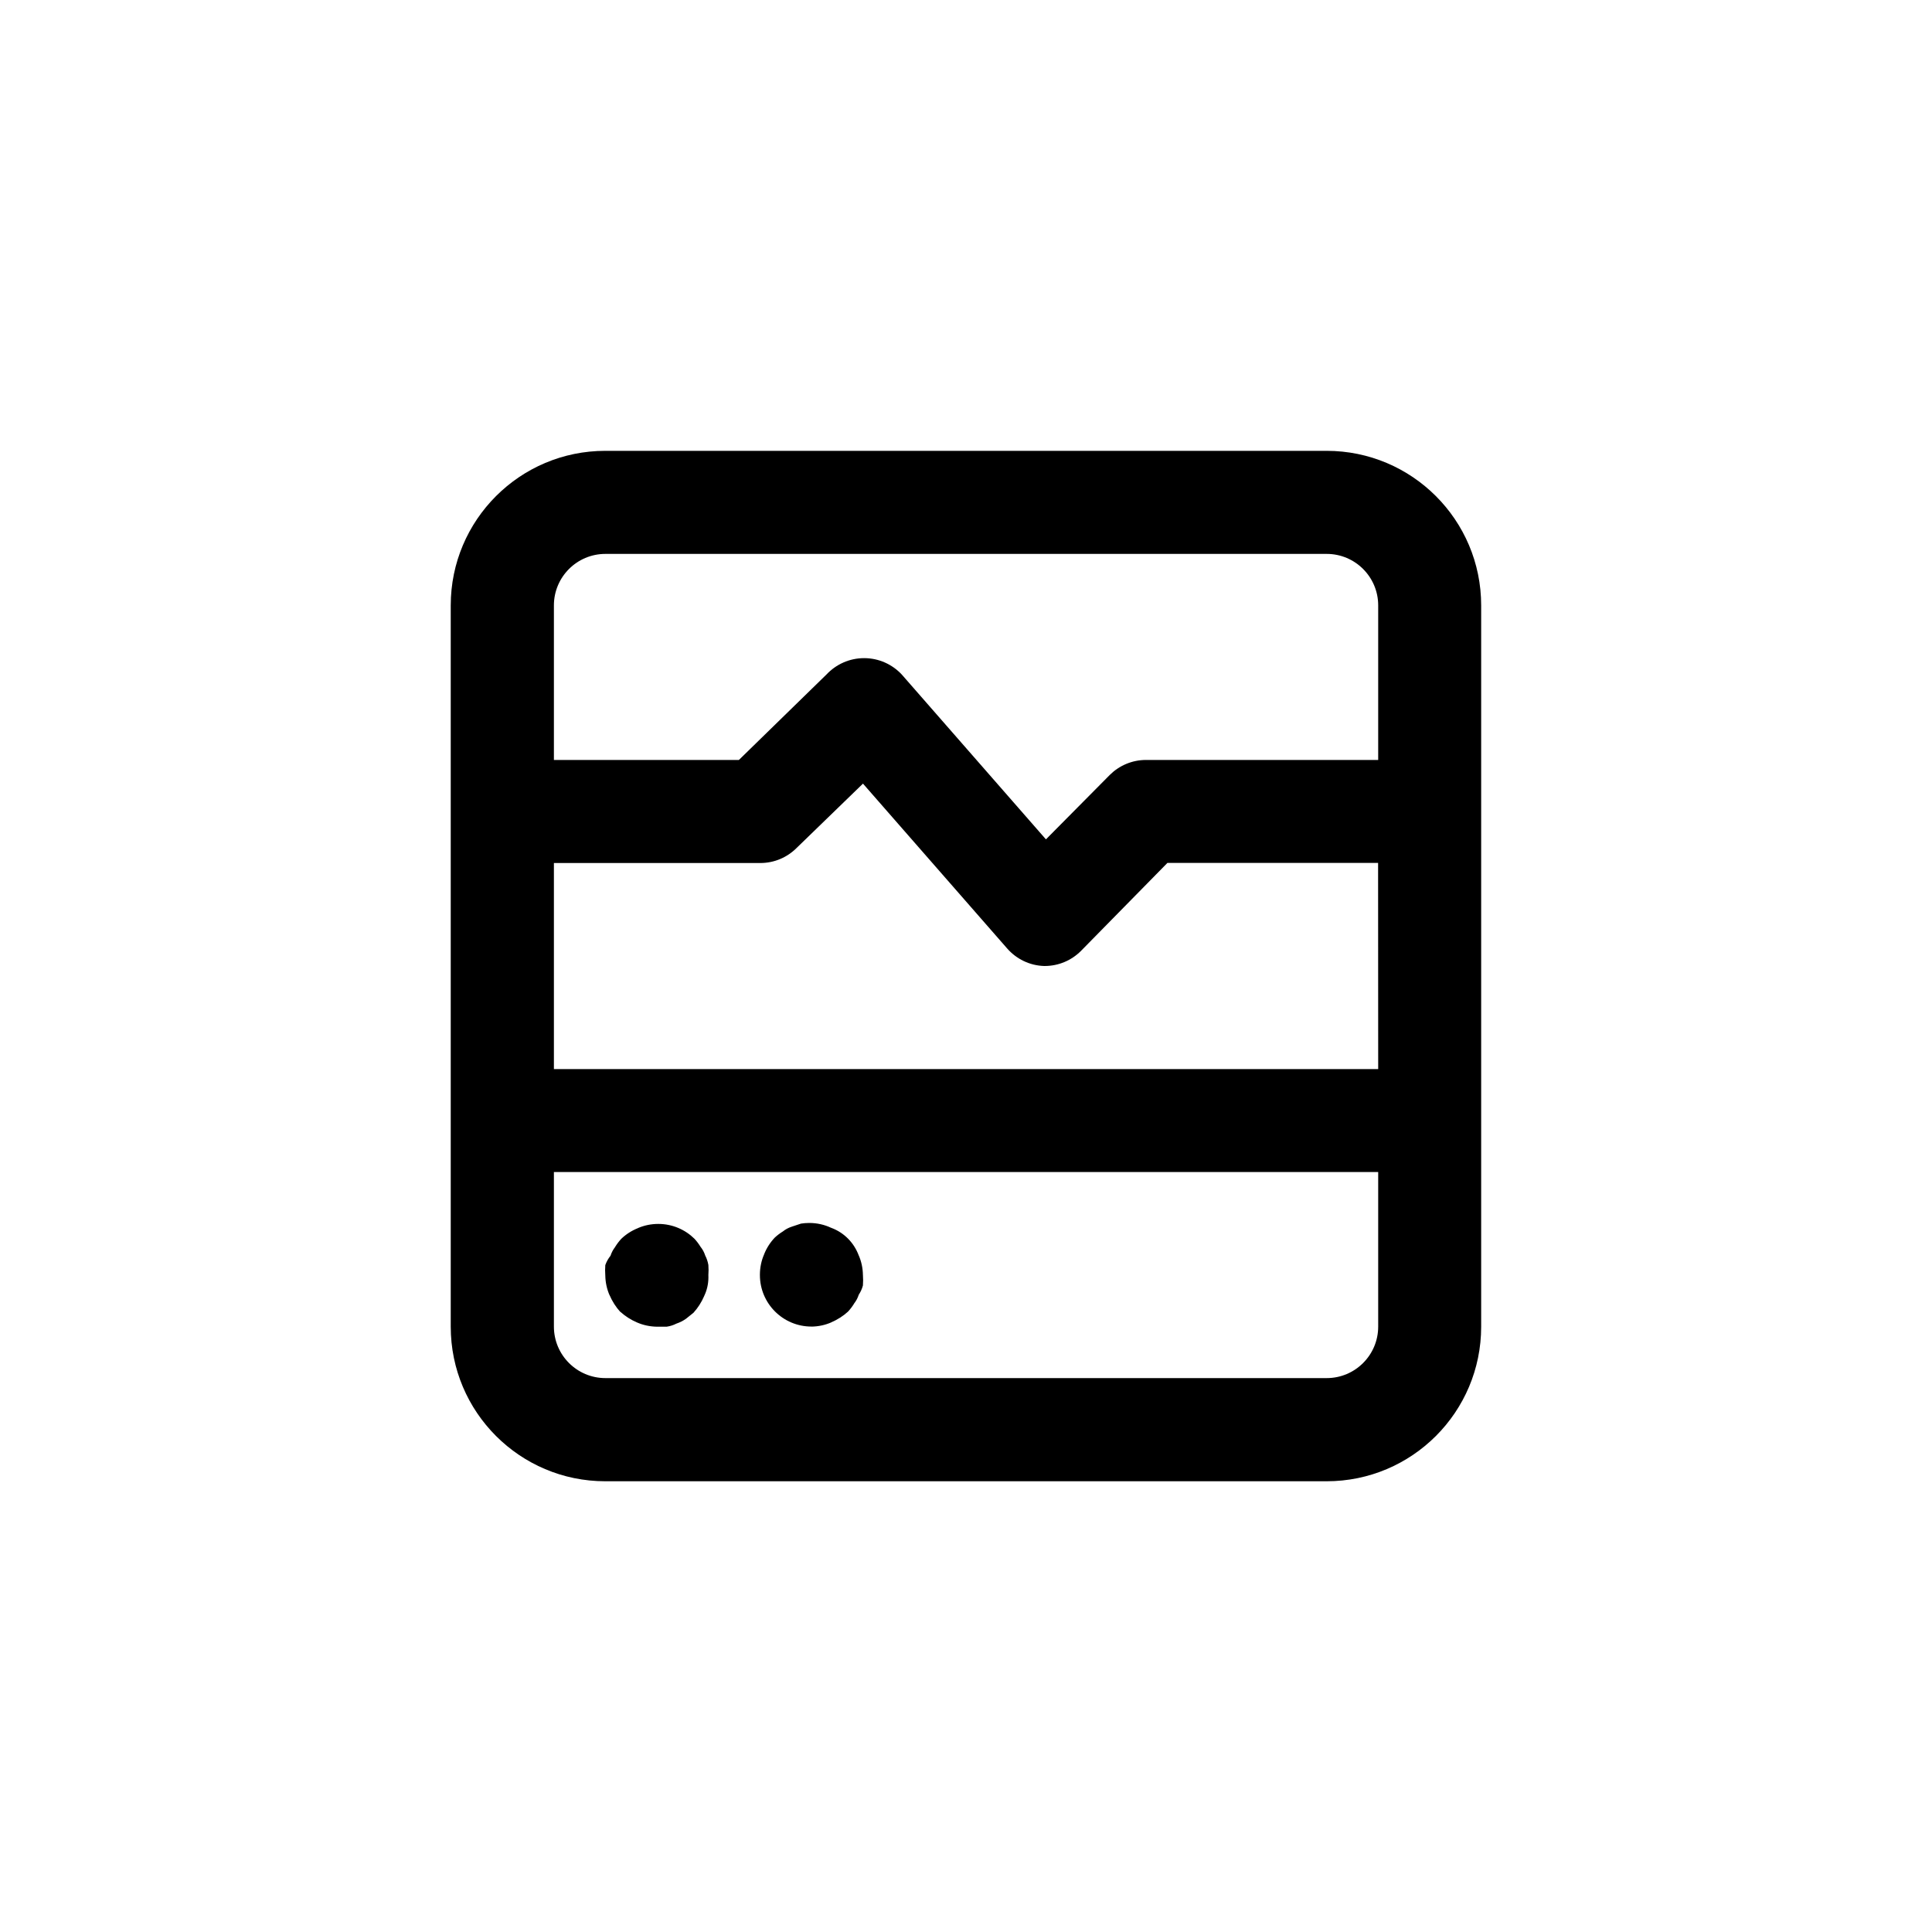 <!-- Generated by IcoMoon.io -->
<svg version="1.1" xmlns="http://www.w3.org/2000/svg" width="40" height="40" viewBox="0 0 40 40">
<title>ul-monitor-heart-rate</title>
<path d="M16.8 27.466c0.147-0.002 0.286-0.033 0.412-0.088l-0.007 0.002c0.135-0.058 0.252-0.133 0.353-0.225l-0.001 0.001c0.046-0.050 0.089-0.106 0.126-0.166l0.002-0.005c0.041-0.052 0.073-0.112 0.094-0.177l0.002-0.004c0.036-0.055 0.066-0.119 0.084-0.187l0.001-0.005c0.002-0.032 0.004-0.069 0.004-0.106s-0.002-0.074-0.004-0.111v0.005c-0.002-0.147-0.033-0.286-0.088-0.412l0.002 0.007c-0.099-0.269-0.307-0.477-0.57-0.574l-0.006-0.002c-0.131-0.062-0.286-0.099-0.449-0.099-0.060 0-0.119 0.005-0.176 0.014l0.006-0.001-0.192 0.064c-0.070 0.023-0.13 0.055-0.182 0.097l0.002-0.001c-0.064 0.039-0.12 0.082-0.171 0.129l0.001-0.001c-0.094 0.098-0.17 0.215-0.222 0.345l-0.002 0.007c-0.054 0.123-0.086 0.267-0.086 0.418 0 0.003 0 0.006 0 0.009v-0.001c0 0.589 0.478 1.066 1.066 1.066v0zM12.842 27.158c0.1 0.091 0.217 0.166 0.344 0.221l0.008 0.003c0.119 0.052 0.258 0.083 0.405 0.086h0.203c0.076-0.011 0.144-0.034 0.206-0.066l-0.003 0.002c0.074-0.026 0.137-0.058 0.194-0.098l-0.002 0.002 0.16-0.128c0.091-0.1 0.166-0.217 0.221-0.344l0.003-0.008c0.054-0.112 0.086-0.244 0.086-0.384 0-0.015 0-0.030-0.001-0.045v0.002c0.002-0.032 0.004-0.069 0.004-0.106s-0.002-0.074-0.004-0.111v0.005c-0.013-0.072-0.035-0.137-0.066-0.196l0.002 0.004c-0.023-0.070-0.055-0.13-0.097-0.182l0.001 0.002c-0.039-0.064-0.082-0.12-0.129-0.171l0.001 0.001c-0.193-0.19-0.457-0.307-0.749-0.307-0.15 0-0.291 0.030-0.421 0.086l0.007-0.002c-0.137 0.054-0.254 0.13-0.352 0.224v0c-0.046 0.050-0.089 0.106-0.126 0.166l-0.002 0.005c-0.041 0.052-0.073 0.112-0.094 0.177l-0.002 0.004c-0.044 0.055-0.080 0.118-0.105 0.187l-0.002 0.005c-0.002 0.032-0.004 0.069-0.004 0.106s0.002 0.074 0.004 0.111v-0.005c0.002 0.147 0.033 0.286 0.088 0.412l-0.002-0.007c0.058 0.135 0.133 0.252 0.225 0.353l-0.001-0.001zM27.466 9.334h-14.934c-1.767 0-3.2 1.433-3.2 3.2v0 14.934c0 1.767 1.433 3.2 3.2 3.2v0h14.934c1.767 0 3.2-1.433 3.2-3.2v0-14.934c0-1.767-1.433-3.2-3.2-3.2v0zM28.534 27.466c0 0.589-0.478 1.066-1.066 1.066v0h-14.934c-0.589 0-1.066-0.478-1.066-1.066v0-3.2h17.066zM28.534 22.134h-17.066v-4.266h4.266c0.002 0 0.004 0 0.006 0 0.293 0 0.558-0.118 0.751-0.31v0l1.376-1.334 2.986 3.414c0.189 0.215 0.462 0.353 0.766 0.362h0.002c0.002 0 0.004 0 0.006 0 0.293 0 0.558-0.118 0.751-0.31v0l1.792-1.824h4.362zM28.534 15.734h-4.8c-0.002 0-0.004 0-0.006 0-0.293 0-0.558 0.118-0.751 0.31v0l-1.322 1.334-2.986-3.414c-0.195-0.208-0.472-0.338-0.778-0.338s-0.583 0.13-0.778 0.337l-0.001 0.001-1.814 1.77h-3.83v-3.2c0-0.589 0.478-1.066 1.066-1.066v0h14.934c0.589 0 1.066 0.478 1.066 1.066v0z"></path>
</svg>
